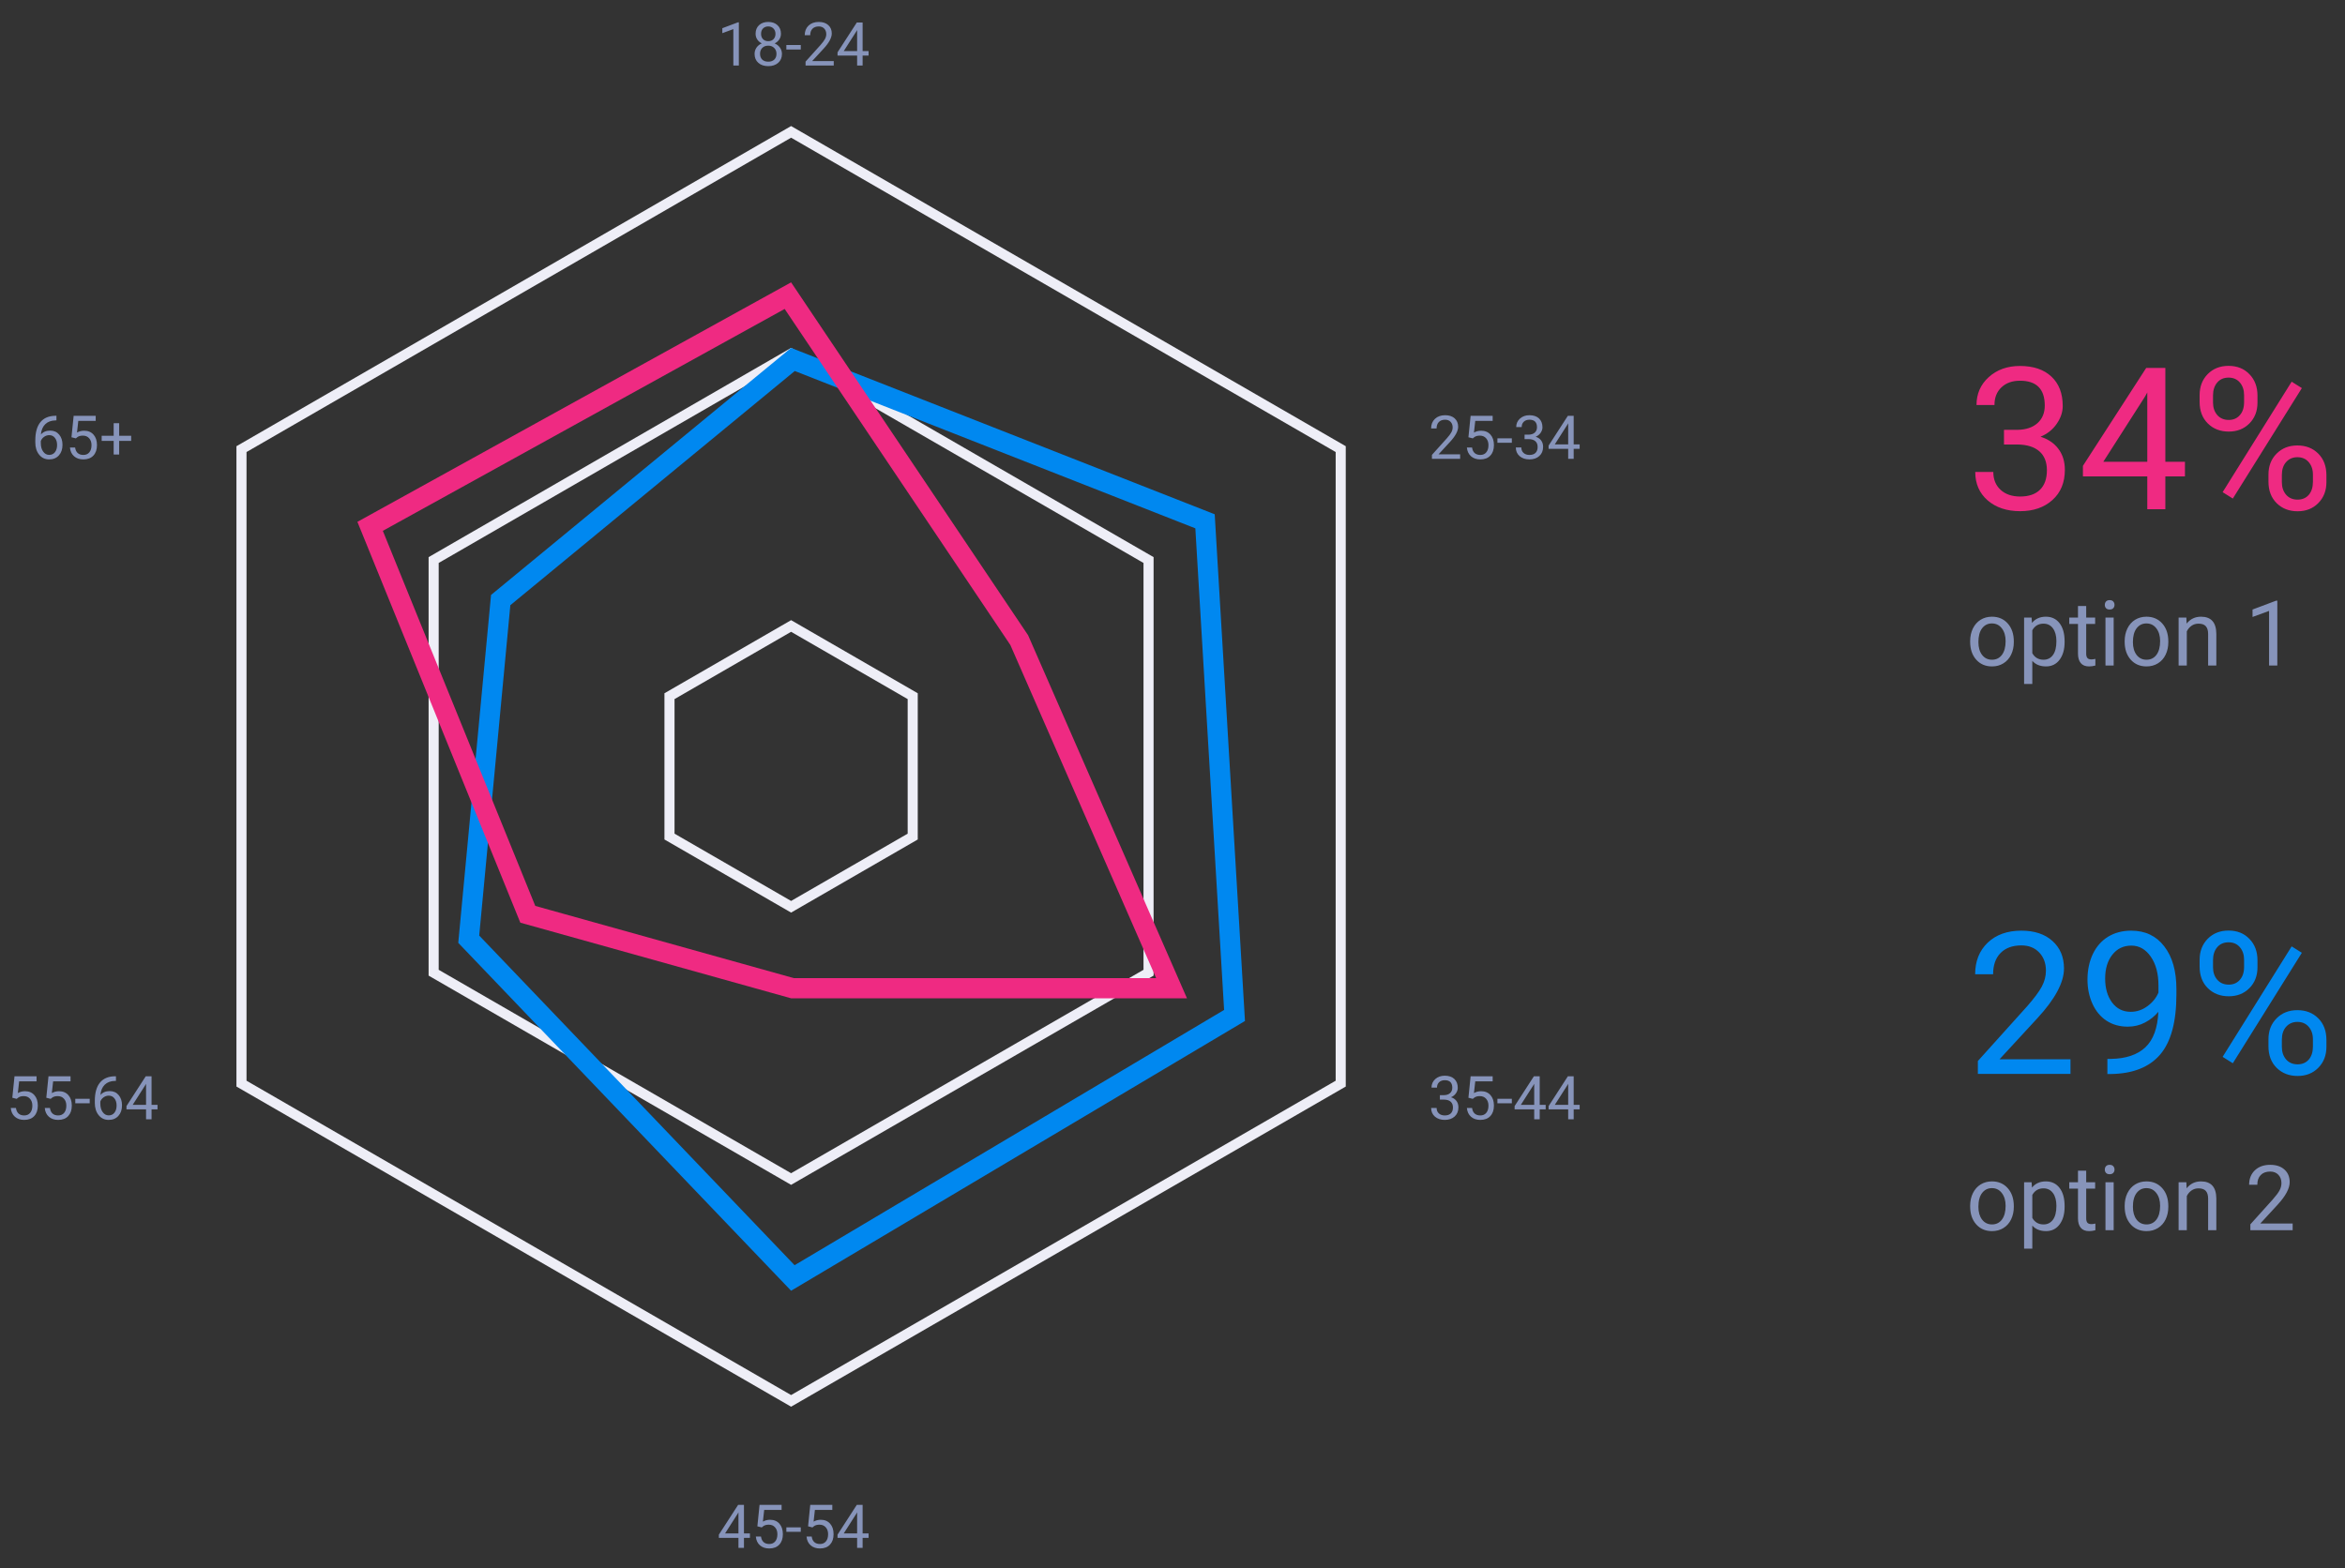 
<svg width="465" height="311" viewBox="0 0 465 311" fill="none" xmlns="http://www.w3.org/2000/svg">
<rect x="0" y="0" width="465" height="311" fill="#333333" stroke="none"/>
<path d="M47.885 89.077L156.871 26.155L265.856 89.077V214.923L156.871 277.845L47.885 214.923V89.077Z" stroke="#EEEEF7" stroke-width="2"/>
<path d="M85.99 111.077L156.871 70.155L227.751 111.077V192.923L156.871 233.845L85.99 192.923V111.077Z" stroke="#EEEEF7" stroke-width="2"/>
<path d="M99.284 119.015L157.234 71.292L238.95 103.394L244.802 201.403L157.216 253.468L92.948 186.278L99.284 119.015Z" stroke="#0088F0" stroke-width="4"/>
<path d="M73.392 104.392L156.232 58.637L202.11 126.966L232.313 196H157.145L104.66 181.338L73.392 104.392Z" stroke="#EF2A82" stroke-width="4"/>
<path d="M132.756 138.077L156.871 124.155L180.985 138.077V165.923L156.871 179.845L132.756 165.923V138.077Z" stroke="#EEEEF7" stroke-width="2"/>
<path d="M397.379 85.252H400.055C401.736 85.226 403.058 84.783 404.021 83.923C404.984 83.063 405.465 81.902 405.465 80.439C405.465 77.153 403.828 75.51 400.556 75.51C399.015 75.51 397.783 75.953 396.859 76.838C395.948 77.711 395.492 78.873 395.492 80.323H391.931C391.931 78.103 392.739 76.261 394.356 74.798C395.986 73.322 398.053 72.584 400.556 72.584C403.2 72.584 405.272 73.283 406.774 74.682C408.276 76.081 409.027 78.026 409.027 80.516C409.027 81.735 408.629 82.916 407.833 84.058C407.05 85.2 405.978 86.054 404.618 86.619C406.158 87.106 407.345 87.915 408.179 89.044C409.027 90.174 409.45 91.554 409.45 93.184C409.45 95.699 408.629 97.695 406.986 99.171C405.343 100.647 403.206 101.385 400.575 101.385C397.944 101.385 395.8 100.673 394.145 99.248C392.502 97.823 391.68 95.943 391.68 93.607H395.261C395.261 95.083 395.743 96.264 396.705 97.15C397.668 98.035 398.958 98.478 400.575 98.478C402.295 98.478 403.61 98.029 404.522 97.13C405.433 96.232 405.888 94.942 405.888 93.261C405.888 91.631 405.388 90.379 404.387 89.506C403.386 88.634 401.942 88.184 400.055 88.159H397.379V85.252ZM429.376 91.586H433.265V94.493H429.376V101H425.795V94.493H413.031V92.394L425.583 72.969H429.376V91.586ZM417.074 91.586H425.795V77.84L425.372 78.61L417.074 91.586ZM436.172 78.359C436.172 76.678 436.705 75.292 437.77 74.201C438.848 73.11 440.228 72.564 441.909 72.564C443.616 72.564 444.996 73.116 446.049 74.22C447.114 75.311 447.647 76.729 447.647 78.475V79.842C447.647 81.536 447.107 82.922 446.029 84C444.964 85.066 443.604 85.598 441.948 85.598C440.279 85.598 438.9 85.066 437.809 84C436.718 82.922 436.172 81.491 436.172 79.707V78.359ZM438.829 79.842C438.829 80.843 439.111 81.671 439.676 82.325C440.241 82.967 440.998 83.288 441.948 83.288C442.859 83.288 443.591 82.974 444.143 82.345C444.707 81.716 444.99 80.856 444.99 79.765V78.359C444.99 77.358 444.714 76.53 444.162 75.876C443.61 75.221 442.859 74.894 441.909 74.894C440.96 74.894 440.209 75.221 439.657 75.876C439.105 76.53 438.829 77.384 438.829 78.436V79.842ZM449.822 94.127C449.822 92.446 450.355 91.066 451.42 89.988C452.498 88.897 453.878 88.351 455.559 88.351C457.241 88.351 458.62 88.89 459.698 89.969C460.777 91.047 461.316 92.478 461.316 94.262V95.629C461.316 97.31 460.777 98.696 459.698 99.787C458.633 100.865 457.266 101.404 455.598 101.404C453.929 101.404 452.549 100.872 451.458 99.806C450.368 98.728 449.822 97.297 449.822 95.513V94.127ZM452.479 95.629C452.479 96.643 452.761 97.477 453.326 98.131C453.891 98.773 454.648 99.094 455.598 99.094C456.522 99.094 457.26 98.78 457.812 98.151C458.364 97.509 458.64 96.643 458.64 95.552V94.127C458.64 93.113 458.357 92.285 457.792 91.643C457.241 91.002 456.496 90.681 455.559 90.681C454.648 90.681 453.904 91.002 453.326 91.643C452.761 92.272 452.479 93.126 452.479 94.204V95.629ZM442.756 98.882L440.735 97.612L454.423 75.703L456.445 76.973L442.756 98.882Z" fill="#EF2A82"/>
<path d="M390.67 127.157C390.67 126.226 390.852 125.388 391.215 124.644C391.584 123.899 392.094 123.325 392.745 122.921C393.401 122.517 394.148 122.314 394.986 122.314C396.281 122.314 397.327 122.763 398.124 123.659C398.926 124.556 399.328 125.748 399.328 127.236V127.351C399.328 128.276 399.149 129.108 398.792 129.847C398.44 130.579 397.933 131.15 397.271 131.561C396.615 131.971 395.859 132.176 395.003 132.176C393.714 132.176 392.668 131.728 391.866 130.831C391.069 129.935 390.67 128.748 390.67 127.271V127.157ZM392.305 127.351C392.305 128.405 392.548 129.252 393.035 129.891C393.527 130.529 394.183 130.849 395.003 130.849C395.83 130.849 396.486 130.526 396.972 129.882C397.458 129.231 397.702 128.323 397.702 127.157C397.702 126.114 397.453 125.271 396.955 124.626C396.462 123.976 395.806 123.65 394.986 123.65C394.183 123.65 393.536 123.97 393.043 124.608C392.551 125.247 392.305 126.161 392.305 127.351ZM409.4 127.351C409.4 128.798 409.069 129.964 408.407 130.849C407.745 131.733 406.848 132.176 405.717 132.176C404.563 132.176 403.655 131.81 402.993 131.077V135.656H401.367V122.49H402.852L402.931 123.545C403.593 122.725 404.513 122.314 405.691 122.314C406.833 122.314 407.736 122.745 408.398 123.606C409.066 124.468 409.4 125.666 409.4 127.201V127.351ZM407.774 127.166C407.774 126.094 407.545 125.247 407.088 124.626C406.631 124.005 406.004 123.694 405.208 123.694C404.223 123.694 403.485 124.131 402.993 125.004V129.548C403.479 130.415 404.223 130.849 405.225 130.849C406.004 130.849 406.623 130.541 407.08 129.926C407.542 129.305 407.774 128.385 407.774 127.166ZM413.68 120.188V122.49H415.456V123.747H413.68V129.645C413.68 130.025 413.759 130.312 413.917 130.506C414.076 130.693 414.345 130.787 414.726 130.787C414.914 130.787 415.171 130.752 415.5 130.682V132C415.072 132.117 414.656 132.176 414.251 132.176C413.525 132.176 412.977 131.956 412.608 131.517C412.239 131.077 412.054 130.453 412.054 129.645V123.747H410.323V122.49H412.054V120.188H413.68ZM419.129 132H417.503V122.49H419.129V132ZM417.372 119.968C417.372 119.704 417.451 119.481 417.609 119.3C417.773 119.118 418.013 119.027 418.33 119.027C418.646 119.027 418.886 119.118 419.05 119.3C419.214 119.481 419.296 119.704 419.296 119.968C419.296 120.231 419.214 120.451 419.05 120.627C418.886 120.803 418.646 120.891 418.33 120.891C418.013 120.891 417.773 120.803 417.609 120.627C417.451 120.451 417.372 120.231 417.372 119.968ZM421.309 127.157C421.309 126.226 421.491 125.388 421.854 124.644C422.223 123.899 422.733 123.325 423.383 122.921C424.04 122.517 424.787 122.314 425.625 122.314C426.919 122.314 427.965 122.763 428.762 123.659C429.565 124.556 429.966 125.748 429.966 127.236V127.351C429.966 128.276 429.788 129.108 429.43 129.847C429.079 130.579 428.572 131.15 427.91 131.561C427.253 131.971 426.498 132.176 425.642 132.176C424.353 132.176 423.307 131.728 422.504 130.831C421.708 129.935 421.309 128.748 421.309 127.271V127.157ZM422.944 127.351C422.944 128.405 423.187 129.252 423.673 129.891C424.166 130.529 424.822 130.849 425.642 130.849C426.468 130.849 427.125 130.526 427.611 129.882C428.097 129.231 428.34 128.323 428.34 127.157C428.34 126.114 428.091 125.271 427.593 124.626C427.101 123.976 426.445 123.65 425.625 123.65C424.822 123.65 424.174 123.97 423.682 124.608C423.19 125.247 422.944 126.161 422.944 127.351ZM433.543 122.49L433.596 123.686C434.323 122.771 435.272 122.314 436.444 122.314C438.454 122.314 439.467 123.448 439.485 125.716V132H437.859V125.707C437.853 125.021 437.695 124.515 437.384 124.187C437.08 123.858 436.602 123.694 435.952 123.694C435.424 123.694 434.961 123.835 434.563 124.116C434.165 124.397 433.854 124.767 433.631 125.224V132H432.005V122.49H433.543ZM451.579 132H449.944V121.163L446.666 122.367V120.891L451.324 119.142H451.579V132Z" fill="#8794BA"/>
<path d="M410.567 213H392.2V210.439L401.903 199.658C403.341 198.028 404.329 196.706 404.868 195.692C405.42 194.665 405.696 193.607 405.696 192.516C405.696 191.052 405.253 189.852 404.368 188.915C403.482 187.979 402.301 187.51 400.825 187.51C399.054 187.51 397.674 188.017 396.686 189.031C395.71 190.032 395.223 191.431 395.223 193.228H391.661C391.661 190.648 392.489 188.562 394.145 186.971C395.813 185.379 398.04 184.584 400.825 184.584C403.431 184.584 405.491 185.27 407.005 186.644C408.52 188.004 409.277 189.82 409.277 192.092C409.277 194.852 407.518 198.137 404.002 201.949L396.493 210.093H410.567V213ZM427.99 200.679C427.246 201.564 426.354 202.277 425.314 202.816C424.287 203.355 423.158 203.624 421.926 203.624C420.308 203.624 418.897 203.226 417.69 202.431C416.496 201.635 415.572 200.518 414.918 199.081C414.263 197.63 413.936 196.032 413.936 194.287C413.936 192.413 414.289 190.725 414.995 189.223C415.714 187.722 416.727 186.573 418.037 185.777C419.346 184.982 420.873 184.584 422.619 184.584C425.391 184.584 427.573 185.623 429.164 187.703C430.769 189.769 431.571 192.593 431.571 196.174V197.213C431.571 202.668 430.493 206.653 428.337 209.169C426.18 211.672 422.927 212.955 418.576 213.019H417.883V210.016H418.633C421.573 209.965 423.832 209.201 425.41 207.725C426.989 206.236 427.849 203.887 427.99 200.679ZM422.503 200.679C423.697 200.679 424.794 200.313 425.795 199.581C426.809 198.85 427.547 197.945 428.009 196.867V195.442C428.009 193.106 427.502 191.206 426.488 189.743C425.474 188.28 424.191 187.549 422.638 187.549C421.072 187.549 419.814 188.152 418.864 189.358C417.915 190.552 417.44 192.131 417.44 194.094C417.44 196.007 417.895 197.585 418.807 198.83C419.731 200.062 420.963 200.679 422.503 200.679ZM436.172 190.359C436.172 188.678 436.705 187.292 437.77 186.201C438.848 185.11 440.228 184.564 441.909 184.564C443.616 184.564 444.996 185.116 446.049 186.22C447.114 187.311 447.647 188.729 447.647 190.475V191.842C447.647 193.536 447.107 194.922 446.029 196C444.964 197.066 443.604 197.598 441.948 197.598C440.279 197.598 438.9 197.066 437.809 196C436.718 194.922 436.172 193.491 436.172 191.707V190.359ZM438.829 191.842C438.829 192.843 439.111 193.671 439.676 194.325C440.241 194.967 440.998 195.288 441.948 195.288C442.859 195.288 443.591 194.973 444.143 194.345C444.707 193.716 444.99 192.856 444.99 191.765V190.359C444.99 189.358 444.714 188.53 444.162 187.876C443.61 187.221 442.859 186.894 441.909 186.894C440.96 186.894 440.209 187.221 439.657 187.876C439.105 188.53 438.829 189.384 438.829 190.436V191.842ZM449.822 206.127C449.822 204.446 450.355 203.066 451.42 201.988C452.498 200.897 453.878 200.351 455.559 200.351C457.241 200.351 458.62 200.89 459.698 201.968C460.777 203.047 461.316 204.478 461.316 206.262V207.629C461.316 209.31 460.777 210.696 459.698 211.787C458.633 212.865 457.266 213.404 455.598 213.404C453.929 213.404 452.549 212.872 451.458 211.806C450.368 210.728 449.822 209.297 449.822 207.513V206.127ZM452.479 207.629C452.479 208.643 452.761 209.477 453.326 210.131C453.891 210.773 454.648 211.094 455.598 211.094C456.522 211.094 457.26 210.78 457.812 210.151C458.364 209.509 458.64 208.643 458.64 207.552V206.127C458.64 205.113 458.357 204.285 457.792 203.643C457.241 203.002 456.496 202.681 455.559 202.681C454.648 202.681 453.904 203.002 453.326 203.643C452.761 204.272 452.479 205.126 452.479 206.204V207.629ZM442.756 210.882L440.735 209.612L454.423 187.703L456.445 188.973L442.756 210.882Z" fill="#0088F0"/>
<path d="M390.67 239.157C390.67 238.226 390.852 237.388 391.215 236.644C391.584 235.899 392.094 235.325 392.745 234.921C393.401 234.517 394.148 234.314 394.986 234.314C396.281 234.314 397.327 234.763 398.124 235.659C398.926 236.556 399.328 237.748 399.328 239.236V239.351C399.328 240.276 399.149 241.108 398.792 241.847C398.44 242.579 397.933 243.15 397.271 243.561C396.615 243.971 395.859 244.176 395.003 244.176C393.714 244.176 392.668 243.728 391.866 242.831C391.069 241.935 390.67 240.748 390.67 239.271V239.157ZM392.305 239.351C392.305 240.405 392.548 241.252 393.035 241.891C393.527 242.529 394.183 242.849 395.003 242.849C395.83 242.849 396.486 242.526 396.972 241.882C397.458 241.231 397.702 240.323 397.702 239.157C397.702 238.114 397.453 237.271 396.955 236.626C396.462 235.976 395.806 235.65 394.986 235.65C394.183 235.65 393.536 235.97 393.043 236.608C392.551 237.247 392.305 238.161 392.305 239.351ZM409.4 239.351C409.4 240.798 409.069 241.964 408.407 242.849C407.745 243.733 406.848 244.176 405.717 244.176C404.563 244.176 403.655 243.81 402.993 243.077V247.656H401.367V234.49H402.852L402.931 235.545C403.593 234.725 404.513 234.314 405.691 234.314C406.833 234.314 407.736 234.745 408.398 235.606C409.066 236.468 409.4 237.666 409.4 239.201V239.351ZM407.774 239.166C407.774 238.094 407.545 237.247 407.088 236.626C406.631 236.005 406.004 235.694 405.208 235.694C404.223 235.694 403.485 236.131 402.993 237.004V241.548C403.479 242.415 404.223 242.849 405.225 242.849C406.004 242.849 406.623 242.541 407.08 241.926C407.542 241.305 407.774 240.385 407.774 239.166ZM413.68 232.188V234.49H415.456V235.747H413.68V241.645C413.68 242.025 413.759 242.312 413.917 242.506C414.076 242.693 414.345 242.787 414.726 242.787C414.914 242.787 415.171 242.752 415.5 242.682V244C415.072 244.117 414.656 244.176 414.251 244.176C413.525 244.176 412.977 243.956 412.608 243.517C412.239 243.077 412.054 242.453 412.054 241.645V235.747H410.323V234.49H412.054V232.188H413.68ZM419.129 244H417.503V234.49H419.129V244ZM417.372 231.968C417.372 231.704 417.451 231.481 417.609 231.3C417.773 231.118 418.013 231.027 418.33 231.027C418.646 231.027 418.886 231.118 419.05 231.3C419.214 231.481 419.296 231.704 419.296 231.968C419.296 232.231 419.214 232.451 419.05 232.627C418.886 232.803 418.646 232.891 418.33 232.891C418.013 232.891 417.773 232.803 417.609 232.627C417.451 232.451 417.372 232.231 417.372 231.968ZM421.309 239.157C421.309 238.226 421.491 237.388 421.854 236.644C422.223 235.899 422.733 235.325 423.383 234.921C424.04 234.517 424.787 234.314 425.625 234.314C426.919 234.314 427.965 234.763 428.762 235.659C429.565 236.556 429.966 237.748 429.966 239.236V239.351C429.966 240.276 429.788 241.108 429.43 241.847C429.079 242.579 428.572 243.15 427.91 243.561C427.253 243.971 426.498 244.176 425.642 244.176C424.353 244.176 423.307 243.728 422.504 242.831C421.708 241.935 421.309 240.748 421.309 239.271V239.157ZM422.944 239.351C422.944 240.405 423.187 241.252 423.673 241.891C424.166 242.529 424.822 242.849 425.642 242.849C426.468 242.849 427.125 242.526 427.611 241.882C428.097 241.231 428.34 240.323 428.34 239.157C428.34 238.114 428.091 237.271 427.593 236.626C427.101 235.976 426.445 235.65 425.625 235.65C424.822 235.65 424.174 235.97 423.682 236.608C423.19 237.247 422.944 238.161 422.944 239.351ZM433.543 234.49L433.596 235.686C434.323 234.771 435.272 234.314 436.444 234.314C438.454 234.314 439.467 235.448 439.485 237.716V244H437.859V237.707C437.853 237.021 437.695 236.515 437.384 236.187C437.08 235.858 436.602 235.694 435.952 235.694C435.424 235.694 434.961 235.835 434.563 236.116C434.165 236.397 433.854 236.767 433.631 237.224V244H432.005V234.49H433.543ZM454.62 244H446.235V242.831L450.665 237.909C451.321 237.165 451.772 236.562 452.018 236.099C452.27 235.63 452.396 235.146 452.396 234.648C452.396 233.98 452.194 233.433 451.79 233.005C451.385 232.577 450.846 232.363 450.172 232.363C449.364 232.363 448.734 232.595 448.283 233.058C447.837 233.515 447.615 234.153 447.615 234.974H445.989C445.989 233.796 446.367 232.844 447.123 232.117C447.884 231.391 448.901 231.027 450.172 231.027C451.362 231.027 452.302 231.341 452.994 231.968C453.685 232.589 454.031 233.418 454.031 234.455C454.031 235.715 453.228 237.215 451.623 238.955L448.195 242.673H454.62V244Z" fill="#8794BA"/>
<path d="M146.507 13H145.417V5.775L143.232 6.578V5.594L146.337 4.428H146.507V13ZM154.857 6.695C154.857 7.121 154.744 7.5 154.517 7.832C154.294 8.164 153.992 8.424 153.609 8.611C154.054 8.803 154.406 9.082 154.664 9.449C154.925 9.816 155.056 10.232 155.056 10.697C155.056 11.435 154.806 12.023 154.306 12.461C153.81 12.898 153.156 13.117 152.343 13.117C151.523 13.117 150.865 12.898 150.369 12.461C149.876 12.02 149.63 11.432 149.63 10.697C149.63 10.236 149.755 9.82 150.005 9.449C150.259 9.078 150.609 8.797 151.054 8.605C150.675 8.418 150.376 8.158 150.158 7.826C149.939 7.494 149.83 7.117 149.83 6.695C149.83 5.977 150.06 5.406 150.521 4.984C150.982 4.562 151.589 4.352 152.343 4.352C153.093 4.352 153.699 4.562 154.16 4.984C154.625 5.406 154.857 5.977 154.857 6.695ZM153.972 10.674C153.972 10.197 153.82 9.809 153.515 9.508C153.214 9.207 152.82 9.057 152.332 9.057C151.843 9.057 151.451 9.205 151.154 9.502C150.861 9.799 150.714 10.19 150.714 10.674C150.714 11.158 150.857 11.539 151.142 11.816C151.431 12.094 151.832 12.232 152.343 12.232C152.851 12.232 153.25 12.094 153.539 11.816C153.828 11.535 153.972 11.154 153.972 10.674ZM152.343 5.242C151.917 5.242 151.572 5.375 151.306 5.641C151.044 5.902 150.914 6.26 150.914 6.713C150.914 7.146 151.042 7.498 151.3 7.768C151.562 8.033 151.91 8.166 152.343 8.166C152.777 8.166 153.123 8.033 153.38 7.768C153.642 7.498 153.773 7.146 153.773 6.713C153.773 6.279 153.638 5.926 153.369 5.652C153.099 5.379 152.757 5.242 152.343 5.242ZM158.789 9.818H155.929V8.934H158.789V9.818ZM165.328 13H159.738V12.221L162.691 8.939C163.128 8.443 163.429 8.041 163.593 7.732C163.761 7.42 163.845 7.098 163.845 6.766C163.845 6.32 163.71 5.955 163.441 5.67C163.171 5.385 162.812 5.242 162.363 5.242C161.824 5.242 161.404 5.396 161.103 5.705C160.806 6.01 160.658 6.436 160.658 6.982H159.574C159.574 6.197 159.826 5.562 160.33 5.078C160.837 4.594 161.515 4.352 162.363 4.352C163.156 4.352 163.783 4.561 164.244 4.979C164.705 5.393 164.935 5.945 164.935 6.637C164.935 7.477 164.4 8.477 163.33 9.637L161.044 12.115H165.328V13ZM171.052 10.135H172.236V11.02H171.052V13H169.962V11.02H166.078V10.381L169.898 4.469H171.052V10.135ZM167.308 10.135H169.962V5.951L169.833 6.186L167.308 10.135Z" fill="#8794BA"/>
<path d="M289.535 91H283.945V90.221L286.898 86.939C287.335 86.443 287.636 86.041 287.8 85.732C287.968 85.42 288.052 85.098 288.052 84.766C288.052 84.32 287.917 83.955 287.648 83.67C287.378 83.385 287.019 83.242 286.57 83.242C286.031 83.242 285.611 83.397 285.31 83.705C285.013 84.01 284.865 84.436 284.865 84.982H283.781C283.781 84.197 284.033 83.562 284.537 83.078C285.044 82.594 285.722 82.352 286.57 82.352C287.363 82.352 287.99 82.561 288.451 82.978C288.912 83.393 289.142 83.945 289.142 84.637C289.142 85.477 288.607 86.477 287.537 87.637L285.251 90.115H289.535V91ZM291.181 86.723L291.615 82.469H295.986V83.471H292.535L292.277 85.797C292.695 85.551 293.169 85.428 293.701 85.428C294.478 85.428 295.095 85.686 295.552 86.201C296.009 86.713 296.238 87.406 296.238 88.281C296.238 89.16 296 89.853 295.523 90.361C295.05 90.865 294.388 91.117 293.537 91.117C292.783 91.117 292.167 90.908 291.691 90.49C291.214 90.072 290.943 89.494 290.876 88.756H291.902C291.968 89.244 292.142 89.613 292.423 89.863C292.705 90.109 293.076 90.232 293.537 90.232C294.041 90.232 294.435 90.061 294.72 89.717C295.009 89.373 295.154 88.898 295.154 88.293C295.154 87.723 294.998 87.266 294.685 86.922C294.376 86.574 293.964 86.4 293.449 86.4C292.976 86.4 292.605 86.504 292.335 86.711L292.048 86.945L291.181 86.723ZM299.789 87.818H296.929V86.934H299.789V87.818ZM302.314 86.207H303.128C303.64 86.199 304.042 86.064 304.335 85.803C304.628 85.541 304.775 85.188 304.775 84.742C304.775 83.742 304.277 83.242 303.281 83.242C302.812 83.242 302.437 83.377 302.156 83.647C301.878 83.912 301.74 84.266 301.74 84.707H300.656C300.656 84.031 300.902 83.471 301.394 83.025C301.89 82.576 302.519 82.352 303.281 82.352C304.085 82.352 304.716 82.564 305.173 82.99C305.63 83.416 305.859 84.008 305.859 84.766C305.859 85.137 305.738 85.496 305.496 85.844C305.257 86.191 304.931 86.451 304.517 86.623C304.986 86.772 305.347 87.018 305.601 87.361C305.859 87.705 305.988 88.125 305.988 88.621C305.988 89.387 305.738 89.994 305.238 90.443C304.738 90.893 304.087 91.117 303.287 91.117C302.486 91.117 301.833 90.9 301.33 90.467C300.83 90.033 300.58 89.461 300.58 88.75H301.669C301.669 89.199 301.816 89.559 302.109 89.828C302.402 90.098 302.794 90.232 303.287 90.232C303.81 90.232 304.21 90.096 304.488 89.822C304.765 89.549 304.904 89.156 304.904 88.644C304.904 88.148 304.751 87.768 304.447 87.502C304.142 87.236 303.703 87.1 303.128 87.092H302.314V86.207ZM312.052 88.135H313.236V89.019H312.052V91H310.962V89.019H307.078V88.381L310.898 82.469H312.052V88.135ZM308.308 88.135H310.962V83.951L310.833 84.186L308.308 88.135Z" fill="#8794BA"/>
<path d="M285.521 217.207H286.335C286.847 217.199 287.25 217.064 287.542 216.803C287.835 216.541 287.982 216.188 287.982 215.742C287.982 214.742 287.484 214.242 286.488 214.242C286.019 214.242 285.644 214.377 285.363 214.646C285.085 214.912 284.947 215.266 284.947 215.707H283.863C283.863 215.031 284.109 214.471 284.601 214.025C285.097 213.576 285.726 213.352 286.488 213.352C287.292 213.352 287.923 213.564 288.38 213.99C288.837 214.416 289.066 215.008 289.066 215.766C289.066 216.137 288.945 216.496 288.703 216.844C288.464 217.191 288.138 217.451 287.724 217.623C288.193 217.771 288.554 218.018 288.808 218.361C289.066 218.705 289.195 219.125 289.195 219.621C289.195 220.387 288.945 220.994 288.445 221.443C287.945 221.893 287.294 222.117 286.494 222.117C285.693 222.117 285.041 221.9 284.537 221.467C284.037 221.033 283.787 220.461 283.787 219.75H284.876C284.876 220.199 285.023 220.559 285.316 220.828C285.609 221.098 286.001 221.232 286.494 221.232C287.017 221.232 287.417 221.096 287.695 220.822C287.972 220.549 288.111 220.156 288.111 219.645C288.111 219.148 287.958 218.768 287.654 218.502C287.349 218.236 286.91 218.1 286.335 218.092H285.521V217.207ZM291.181 217.723L291.615 213.469H295.986V214.471H292.535L292.277 216.797C292.695 216.551 293.169 216.428 293.701 216.428C294.478 216.428 295.095 216.686 295.552 217.201C296.009 217.713 296.238 218.406 296.238 219.281C296.238 220.16 296 220.854 295.523 221.361C295.05 221.865 294.388 222.117 293.537 222.117C292.783 222.117 292.167 221.908 291.691 221.49C291.214 221.072 290.943 220.494 290.876 219.756H291.902C291.968 220.244 292.142 220.613 292.423 220.863C292.705 221.109 293.076 221.232 293.537 221.232C294.041 221.232 294.435 221.061 294.72 220.717C295.009 220.373 295.154 219.898 295.154 219.293C295.154 218.723 294.998 218.266 294.685 217.922C294.376 217.574 293.964 217.4 293.449 217.4C292.976 217.4 292.605 217.504 292.335 217.711L292.048 217.945L291.181 217.723ZM299.789 218.818H296.929V217.934H299.789V218.818ZM305.314 219.135H306.498V220.02H305.314V222H304.224V220.02H300.339V219.381L304.16 213.469H305.314V219.135ZM301.57 219.135H304.224V214.951L304.095 215.186L301.57 219.135ZM312.052 219.135H313.236V220.02H312.052V222H310.962V220.02H307.078V219.381L310.898 213.469H312.052V219.135ZM308.308 219.135H310.962V214.951L310.833 215.186L308.308 219.135Z" fill="#8794BA"/>
<path d="M147.521 304.135H148.705V305.02H147.521V307H146.431V305.02H142.546V304.381L146.367 298.469H147.521V304.135ZM143.777 304.135H146.431V299.951L146.302 300.186L143.777 304.135ZM150.181 302.723L150.615 298.469H154.986V299.471H151.535L151.277 301.797C151.695 301.551 152.169 301.428 152.701 301.428C153.478 301.428 154.095 301.686 154.552 302.201C155.009 302.713 155.238 303.406 155.238 304.281C155.238 305.16 155 305.854 154.523 306.361C154.05 306.865 153.388 307.117 152.537 307.117C151.783 307.117 151.167 306.908 150.691 306.49C150.214 306.072 149.943 305.494 149.876 304.756H150.902C150.968 305.244 151.142 305.613 151.423 305.863C151.705 306.109 152.076 306.232 152.537 306.232C153.041 306.232 153.435 306.061 153.72 305.717C154.009 305.373 154.154 304.898 154.154 304.293C154.154 303.723 153.998 303.266 153.685 302.922C153.376 302.574 152.964 302.4 152.449 302.4C151.976 302.4 151.605 302.504 151.335 302.711L151.048 302.945L150.181 302.723ZM158.789 303.818H155.929V302.934H158.789V303.818ZM160.236 302.723L160.669 298.469H165.041V299.471H161.589L161.332 301.797C161.75 301.551 162.224 301.428 162.755 301.428C163.533 301.428 164.15 301.686 164.607 302.201C165.064 302.713 165.292 303.406 165.292 304.281C165.292 305.16 165.054 305.854 164.578 306.361C164.105 306.865 163.443 307.117 162.591 307.117C161.837 307.117 161.222 306.908 160.746 306.49C160.269 306.072 159.998 305.494 159.931 304.756H160.957C161.023 305.244 161.197 305.613 161.478 305.863C161.759 306.109 162.13 306.232 162.591 306.232C163.095 306.232 163.49 306.061 163.775 305.717C164.064 305.373 164.208 304.898 164.208 304.293C164.208 303.723 164.052 303.266 163.74 302.922C163.431 302.574 163.019 302.4 162.503 302.4C162.031 302.4 161.66 302.504 161.39 302.711L161.103 302.945L160.236 302.723ZM171.052 304.135H172.236V305.02H171.052V307H169.962V305.02H166.078V304.381L169.898 298.469H171.052V304.135ZM167.308 304.135H169.962V299.951L169.833 300.186L167.308 304.135Z" fill="#8794BA"/>
<path d="M2.443 217.723L2.876 213.469H7.248V214.471H3.796L3.539 216.797C3.957 216.551 4.431 216.428 4.962 216.428C5.74 216.428 6.357 216.686 6.814 217.201C7.271 217.713 7.5 218.406 7.5 219.281C7.5 220.16 7.261 220.854 6.785 221.361C6.312 221.865 5.65 222.117 4.798 222.117C4.044 222.117 3.429 221.908 2.953 221.49C2.476 221.072 2.205 220.494 2.138 219.756H3.164C3.23 220.244 3.404 220.613 3.685 220.863C3.966 221.109 4.337 221.232 4.798 221.232C5.302 221.232 5.697 221.061 5.982 220.717C6.271 220.373 6.416 219.898 6.416 219.293C6.416 218.723 6.259 218.266 5.947 217.922C5.638 217.574 5.226 217.4 4.71 217.4C4.238 217.4 3.867 217.504 3.597 217.711L3.31 217.945L2.443 217.723ZM9.181 217.723L9.615 213.469H13.986V214.471H10.535L10.277 216.797C10.695 216.551 11.169 216.428 11.701 216.428C12.478 216.428 13.095 216.686 13.552 217.201C14.009 217.713 14.238 218.406 14.238 219.281C14.238 220.16 13.999 220.854 13.523 221.361C13.05 221.865 12.388 222.117 11.537 222.117C10.783 222.117 10.168 221.908 9.691 221.49C9.214 221.072 8.943 220.494 8.876 219.756H9.902C9.968 220.244 10.142 220.613 10.423 220.863C10.705 221.109 11.076 221.232 11.537 221.232C12.04 221.232 12.435 221.061 12.72 220.717C13.009 220.373 13.154 219.898 13.154 219.293C13.154 218.723 12.998 218.266 12.685 217.922C12.377 217.574 11.964 217.4 11.449 217.4C10.976 217.4 10.605 217.504 10.335 217.711L10.048 217.945L9.181 217.723ZM17.789 218.818H14.929V217.934H17.789V218.818ZM22.992 213.463V214.383H22.793C21.949 214.398 21.277 214.648 20.777 215.133C20.277 215.617 19.988 216.299 19.91 217.178C20.359 216.662 20.972 216.404 21.75 216.404C22.492 216.404 23.084 216.666 23.525 217.189C23.97 217.713 24.193 218.389 24.193 219.217C24.193 220.096 23.953 220.799 23.472 221.326C22.996 221.854 22.355 222.117 21.55 222.117C20.734 222.117 20.072 221.805 19.564 221.18C19.056 220.551 18.802 219.742 18.802 218.754V218.338C18.802 216.768 19.136 215.568 19.804 214.74C20.476 213.908 21.474 213.482 22.798 213.463H22.992ZM21.568 217.307C21.197 217.307 20.855 217.418 20.543 217.641C20.23 217.863 20.013 218.143 19.892 218.479V218.877C19.892 219.58 20.05 220.146 20.367 220.576C20.683 221.006 21.078 221.221 21.55 221.221C22.039 221.221 22.421 221.041 22.699 220.682C22.98 220.322 23.121 219.852 23.121 219.27C23.121 218.684 22.978 218.211 22.693 217.852C22.412 217.488 22.037 217.307 21.568 217.307ZM30.052 219.135H31.236V220.02H30.052V222H28.962V220.02H25.078V219.381L28.898 213.469H30.052V219.135ZM26.308 219.135H28.962V214.951L28.834 215.186L26.308 219.135Z" fill="#8794BA"/>
<path d="M11.191 82.463V83.383H10.992C10.148 83.398 9.476 83.648 8.976 84.133C8.476 84.617 8.187 85.299 8.109 86.178C8.558 85.662 9.171 85.404 9.949 85.404C10.691 85.404 11.283 85.666 11.724 86.189C12.169 86.713 12.392 87.389 12.392 88.217C12.392 89.096 12.152 89.799 11.671 90.326C11.195 90.853 10.554 91.117 9.75 91.117C8.933 91.117 8.271 90.805 7.763 90.18C7.255 89.551 7.001 88.742 7.001 87.754V87.338C7.001 85.768 7.335 84.568 8.003 83.74C8.675 82.908 9.673 82.482 10.998 82.463H11.191ZM9.767 86.307C9.396 86.307 9.054 86.418 8.742 86.641C8.429 86.863 8.212 87.143 8.091 87.478V87.877C8.091 88.58 8.25 89.147 8.566 89.576C8.882 90.006 9.277 90.221 9.75 90.221C10.238 90.221 10.621 90.041 10.898 89.682C11.179 89.322 11.32 88.852 11.32 88.269C11.32 87.684 11.177 87.211 10.892 86.852C10.611 86.488 10.236 86.307 9.767 86.307ZM14.173 86.723L14.607 82.469H18.978V83.471H15.527L15.269 85.797C15.687 85.551 16.162 85.428 16.693 85.428C17.47 85.428 18.087 85.686 18.544 86.201C19.002 86.713 19.23 87.406 19.23 88.281C19.23 89.16 18.992 89.853 18.515 90.361C18.043 90.865 17.38 91.117 16.529 91.117C15.775 91.117 15.16 90.908 14.683 90.49C14.207 90.072 13.935 89.494 13.869 88.756H14.894C14.96 89.244 15.134 89.613 15.415 89.863C15.697 90.109 16.068 90.232 16.529 90.232C17.033 90.232 17.427 90.061 17.712 89.717C18.002 89.373 18.146 88.898 18.146 88.293C18.146 87.723 17.99 87.266 17.677 86.922C17.369 86.574 16.956 86.4 16.441 86.4C15.968 86.4 15.597 86.504 15.328 86.711L15.04 86.945L14.173 86.723ZM23.63 86.424H26.009V87.449H23.63V90.144H22.541V87.449H20.162V86.424H22.541V83.934H23.63V86.424Z" fill="#8794BA"/>
</svg>
